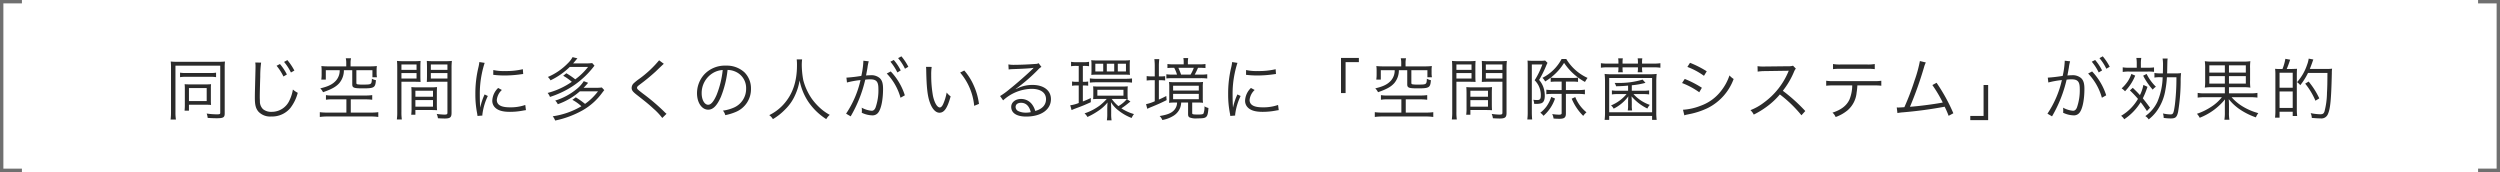 <svg xmlns="http://www.w3.org/2000/svg" width="741.243" height="51" viewBox="0 0 741.243 51">
  <defs>
    <style>
      .cls-1 {
        fill: #2b2b2b;
      }

      .cls-2 {
        fill: none;
        stroke: #707070;
      }
    </style>
  </defs>
  <g id="Group_8779" data-name="Group 8779" transform="translate(-330.257 -7278)">
    <path id="Path_30691" data-name="Path 30691" class="cls-1" d="M-320.04-.7a16.756,16.756,0,0,1-.12,2.14h1.58a12.424,12.424,0,0,1-.14-2.14V-14.52h13.28V-.54c0,.36-.18.44-.94.44a20.285,20.285,0,0,1-3.08-.24,6.108,6.108,0,0,1,.3,1.3c.98.06,1.86.1,2.6.1,2.04,0,2.44-.24,2.44-1.44V-13.94a15.561,15.561,0,0,1,.08-1.82,15.071,15.071,0,0,1-1.84.08h-12.34a15.749,15.749,0,0,1-1.9-.08,15.632,15.632,0,0,1,.08,1.8Zm2.68-10.42a8.81,8.81,0,0,1,1.6-.1h7.5a8.312,8.312,0,0,1,1.58.1v-1.34a8.146,8.146,0,0,1-1.62.1h-7.44a8.146,8.146,0,0,1-1.62-.1Zm9.14,3.28a8.664,8.664,0,0,1,.06-1.2,14.352,14.352,0,0,1-1.46.06h-5.04c-.52,0-.92-.02-1.34-.06a11.584,11.584,0,0,1,.06,1.22v4.8a15.925,15.925,0,0,1-.08,1.84h1.3V-2.94h5.32a11.981,11.981,0,0,1,1.24.06,9.936,9.936,0,0,1-.06-1.16Zm-6.5-.04h5.26v3.84h-5.26Zm19.66-7.58a6.307,6.307,0,0,1,.08,1.06c0,.34,0,.7-.02,1.3-.16,6.3-.18,6.8-.18,8.14,0,2.1.28,3.16,1.1,4.1a4.743,4.743,0,0,0,3.76,1.4,7.047,7.047,0,0,0,5.64-2.48,12.5,12.5,0,0,0,2.22-4.54,6.793,6.793,0,0,1-1.44-.98,11.419,11.419,0,0,1-.98,3.14,5.744,5.744,0,0,1-5.36,3.48,3.775,3.775,0,0,1-2.5-.78,3.148,3.148,0,0,1-.94-2.4c-.02-.44-.04-.96-.04-1.2,0-.9.06-3.62.14-6.02a30.124,30.124,0,0,1,.26-4.2Zm6.32.96a15.6,15.6,0,0,1,2.04,3.18l1.02-.6a16.054,16.054,0,0,0-2.06-3.1Zm2.22-1.14a14.983,14.983,0,0,1,2.04,3.14l1.02-.58a17.14,17.14,0,0,0-2.08-3.1Zm18.44,1.32h-5.36a16.87,16.87,0,0,1-2.02-.1,9.328,9.328,0,0,1,.08,1.38v1.06a10,10,0,0,1-.1,1.58h1.34v-2.78h4.12a4.537,4.537,0,0,1-1.06,3.02c-1,1.14-2.26,1.78-4.7,2.36a4.185,4.185,0,0,1,.82,1.14c2.62-.92,3.86-1.62,4.82-2.7a5.871,5.871,0,0,0,1.36-3.82h2.48V-9c0,1.02.44,1.2,3.12,1.2,3.4,0,3.72-.2,3.9-2.42a4.164,4.164,0,0,1-1.2-.44c-.08,1.72-.1,1.74-2.68,1.74A9.115,9.115,0,0,1-264.74-9c-.26-.06-.34-.16-.34-.46v-3.72h4.76v2.08h1.34a7.683,7.683,0,0,1-.1-1.4v-.54a8.989,8.989,0,0,1,.08-1.38,16.87,16.87,0,0,1-2.02.1h-5.78v-.96a6.052,6.052,0,0,1,.14-1.44h-1.56a6.4,6.4,0,0,1,.14,1.44Zm.04,9.78V-.62h-5.66a15.968,15.968,0,0,1-2.22-.12V.68A14.811,14.811,0,0,1-273.7.54h12.96a14.519,14.519,0,0,1,2.16.14V-.74a15.211,15.211,0,0,1-2.16.12h-6V-4.54h4.34a14.415,14.415,0,0,1,2.02.12V-5.8a14.746,14.746,0,0,1-2.08.12h-9.72a9.68,9.68,0,0,1-1.92-.12v1.38a10.366,10.366,0,0,1,1.98-.12Zm16.32-5.22h3.66c.8,0,1.48.02,2.02.06-.04-.5-.06-1.06-.06-1.86v-2.48c0-.74.02-1.34.06-1.9a17.549,17.549,0,0,1-2.04.08h-2.86a18.513,18.513,0,0,1-2.1-.08c.06.64.08,1.22.08,2.2V-.82a14.951,14.951,0,0,1-.12,2.24h1.48a14.408,14.408,0,0,1-.12-2.24Zm0-5.12h4.48v1.6h-4.48Zm0,2.54h4.48v1.62h-4.48Zm14.86-1.4a18.924,18.924,0,0,1,.1-2.2,18.513,18.513,0,0,1-2.1.08h-3.3a17.33,17.33,0,0,1-2.04-.08c.04.6.06,1.2.06,1.9v2.48c0,.74-.02,1.34-.06,1.86.54-.04,1.18-.06,2.02-.06h4.1V-.6c0,.48-.16.58-.98.58a21.75,21.75,0,0,1-2.2-.2,4.59,4.59,0,0,1,.36,1.28c.5.04,1.58.08,2,.08,1.62,0,2.04-.34,2.04-1.66ZM-243-14.88h4.92v1.6H-243Zm0,2.54h4.92v1.62H-243Zm1.78,6.04c0-.8.02-1.32.06-1.88a17.718,17.718,0,0,1-1.98.08h-3.66a17.948,17.948,0,0,1-1.98-.08c.04.58.06,1.16.06,1.88v4.44a12.336,12.336,0,0,1-.1,1.88h1.24v-1.4h4.38c.82,0,1.48.02,2.04.06-.04-.52-.06-1.06-.06-1.82Zm-6.36-.8h5.22v1.78h-5.22Zm0,2.78h5.22v1.94h-5.22Zm18.96-11.28a11.138,11.138,0,0,1-.28,1.6,33.086,33.086,0,0,0-.9,7.92,28.665,28.665,0,0,0,.52,5.66c.06.38.08.48.12.8l1.44-.12v-.3a17.434,17.434,0,0,1,1.62-5.5l-.96-.46a18.582,18.582,0,0,0-1.3,3.9c-.08-1.06-.12-2.24-.12-3.8a29.566,29.566,0,0,1,.6-6.26,28.419,28.419,0,0,1,.84-3.2Zm4.12,3.78a26.639,26.639,0,0,0,3.2.2,33.763,33.763,0,0,0,4.3-.26q1.32-.18,1.38-.18l-.1-1.42a21.461,21.461,0,0,1-5.36.54,13.584,13.584,0,0,1-3.4-.3Zm1.46,3.9a5.525,5.525,0,0,0-1.74,3.72,2.827,2.827,0,0,0,.6,1.84c.86,1.04,2.3,1.52,4.58,1.52a20.634,20.634,0,0,0,4.1-.4c.4-.06.44-.08.7-.1l-.2-1.54a13.162,13.162,0,0,1-4.6.7c-2.58,0-3.84-.72-3.84-2.2a4.646,4.646,0,0,1,1.5-2.94Zm19.28-3.62a15.549,15.549,0,0,1,2.56,1.8,22.676,22.676,0,0,1-7.18,3.3,3.669,3.669,0,0,1,.7,1.18,28.4,28.4,0,0,0,5.76-2.58,26.1,26.1,0,0,0,5.64-4.56,27.373,27.373,0,0,0,1.8-2.14l-.68-.76a14.54,14.54,0,0,1-1.86.1h-3.8c.32-.36.4-.46.64-.74.44-.54.46-.54.64-.76l-1.44-.36a7.267,7.267,0,0,1-1.4,1.82,18.126,18.126,0,0,1-5.92,4.06,3.846,3.846,0,0,1,.78,1,21.214,21.214,0,0,0,5.72-3.98h5.42a18.964,18.964,0,0,1-3.8,3.68,23.2,23.2,0,0,0-2.64-1.8Zm10.32,4.62a17.227,17.227,0,0,1-3.84,3.72,24.47,24.47,0,0,0-2.74-1.94l-1.02.74a12.707,12.707,0,0,1,2.68,1.9,23.214,23.214,0,0,1-8.5,2.98,4.449,4.449,0,0,1,.72,1.26,28.283,28.283,0,0,0,8.12-3.02,18.415,18.415,0,0,0,5.86-5.26c.34-.44.34-.44.58-.74l-.72-.78a14.663,14.663,0,0,1-1.88.1h-3.54c.44-.44.5-.5,1.36-1.48l-1.3-.5a9.537,9.537,0,0,1-2.18,2.4,18.579,18.579,0,0,1-6.28,3.36,3.65,3.65,0,0,1,.76,1.08,19.747,19.747,0,0,0,6.54-3.82Zm18.12-9.2a31.8,31.8,0,0,1-5.86,5.48,15.451,15.451,0,0,0-1.7,1.36,1.936,1.936,0,0,0-.58,1.34c0,.68.32,1.12,1.44,2,2.92,2.28,3.72,2.94,5.06,4.18A18.881,18.881,0,0,1-174.38.98l1.26-1.24a5.092,5.092,0,0,1-.56-.5,58.968,58.968,0,0,0-6.4-5.46c-1.62-1.26-1.78-1.4-1.78-1.76,0-.28.14-.44.88-1a58.26,58.26,0,0,0,4.6-3.78c2.08-2,2.24-2.14,2.46-2.32Zm20.3,2.86a5.756,5.756,0,0,1,2.32.5,5.272,5.272,0,0,1,3.18,5.02,6.037,6.037,0,0,1-3.54,5.6,11.988,11.988,0,0,1-3.34.94,3.178,3.178,0,0,1,.7,1.34,15.472,15.472,0,0,0,3.04-.92,7.282,7.282,0,0,0,4.58-6.9,6.7,6.7,0,0,0-1.94-4.88,7.742,7.742,0,0,0-5.5-1.98,8.354,8.354,0,0,0-6.46,2.66,8.32,8.32,0,0,0-2.1,5.52c0,2.8,1.42,4.88,3.32,4.88,1.44,0,2.62-1.2,3.78-3.84A29.98,29.98,0,0,0-155.02-13.26Zm-1.44.02a27.47,27.47,0,0,1-1.82,7.4c-.86,1.96-1.66,2.9-2.5,2.9-1.08,0-1.92-1.48-1.92-3.4a6.916,6.916,0,0,1,3.26-5.96A6.316,6.316,0,0,1-156.46-13.24Zm21.94-3.14a13.653,13.653,0,0,1,.08,1.76c0,4.92-1.36,8.76-4.14,11.74A14.121,14.121,0,0,1-142.66.14a3.815,3.815,0,0,1,1.08,1.18A17.008,17.008,0,0,0-137.9-1.6a13.452,13.452,0,0,0,2.86-4.1,16.942,16.942,0,0,0,1.38-4.46,17.256,17.256,0,0,0,2.6,6.36,18.316,18.316,0,0,0,5.3,5.12A4.551,4.551,0,0,1-124.72.06a14.729,14.729,0,0,1-2.32-1.56A17.681,17.681,0,0,1-130-4.66a17.506,17.506,0,0,1-2.58-5.6,25.954,25.954,0,0,1-.44-4.34,13.608,13.608,0,0,1,.1-1.78Zm27.78.68a15.329,15.329,0,0,1,2.06,3.18l1-.6a15.183,15.183,0,0,0-2.06-3.1Zm-12.88,6.16a26.035,26.035,0,0,1,4.02-.72A29.514,29.514,0,0,1-119.88-.3l1.36.8a38.844,38.844,0,0,0,4.32-10.88,11.483,11.483,0,0,1,1.44-.1c1.86,0,2.46.68,2.46,2.8a15.482,15.482,0,0,1-.84,5.56q-.39.96-1.14.96a7.476,7.476,0,0,1-2.98-.92,3.691,3.691,0,0,1,.06.78,4.469,4.469,0,0,1-.04.72,7.524,7.524,0,0,0,3.02.78,2.089,2.089,0,0,0,1.96-.94c.82-1.16,1.34-3.82,1.34-6.88,0-1.64-.28-2.56-.98-3.22a3.822,3.822,0,0,0-2.88-.84,11.656,11.656,0,0,0-1.18.06c.16-.86.34-1.78.42-2.28a12.294,12.294,0,0,1,.38-1.92l-1.6-.18v.26a24.7,24.7,0,0,1-.6,4.24,41.027,41.027,0,0,1-4.42.52Zm15.16-7.22a14.485,14.485,0,0,1,2.04,3.14l1-.58a16.064,16.064,0,0,0-2.06-3.1Zm-3.36,4.56a16.889,16.889,0,0,1,4.08,7.18l1.28-.72a18.315,18.315,0,0,0-4.18-7.08Zm11.64-1.98A10.819,10.819,0,0,1-96.12-13c.1,4.92.38,7.48,1.08,9.38.68,1.92,1.72,3.04,2.84,3.04,1.42,0,2.34-1.34,3.32-4.84a6.393,6.393,0,0,1-1.18-1.14A14.389,14.389,0,0,1-91.1-3.14c-.3.66-.64,1-1,1-.76,0-1.58-1.38-2.02-3.42a34.25,34.25,0,0,1-.52-6.22,14.5,14.5,0,0,1,.14-2.38Zm10.12,1.7A17.663,17.663,0,0,1-81.9-2.62l1.42-.58a19.15,19.15,0,0,0-1.5-5.34,17.36,17.36,0,0,0-2.86-4.56Zm14.38-.92a9.853,9.853,0,0,1,1.08-.1c3.04-.1,5.44-.24,6.08-.36a.774.774,0,0,1,.18-.02l.04.04-.08.08-.08.08-.28.28c-1.38,1.36-4.54,4.14-6.68,5.84a22.281,22.281,0,0,1-2.8,2.04l.9,1.28A12.835,12.835,0,0,1-64.9-7.66c2.7,0,4.3,1.14,4.3,3.06,0,1.7-1.1,2.92-3.2,3.5a5.725,5.725,0,0,0-.92-1.92,4.028,4.028,0,0,0-3.3-1.64c-1.66,0-2.9,1-2.9,2.34,0,1.84,1.62,2.88,4.44,2.88,4.44,0,7.34-2.06,7.34-5.18,0-2.56-2.14-4.2-5.48-4.2a10.134,10.134,0,0,0-4.9,1.24l-.04-.06a51.32,51.32,0,0,0,6.58-5.68,3.691,3.691,0,0,1,1.02-.84l-.84-1.1a2.045,2.045,0,0,1-.96.22c-1.8.14-4.46.26-6.12.26a9.236,9.236,0,0,1-1.88-.12ZM-65.12-.74a7.2,7.2,0,0,1-1.46.14,5.11,5.11,0,0,1-2.24-.46,1.365,1.365,0,0,1-.8-1.22c0-.76.62-1.24,1.62-1.24C-66.56-3.52-65.56-2.56-65.12-.74Zm28.5-3.88a1.14,1.14,0,0,1,.26.02,10.314,10.314,0,0,1-.06-1.22V-7.16a10.929,10.929,0,0,1,.06-1.24c-.48.04-.9.06-1.66.06h-7.02c-.68,0-1.12-.02-1.6-.06a11.18,11.18,0,0,1,.06,1.24v1.32a10.684,10.684,0,0,1-.06,1.24,15.19,15.19,0,0,1,1.56-.06h2.48a16.332,16.332,0,0,1-1.98,1.88,16.167,16.167,0,0,1-4.6,2.4A3.932,3.932,0,0,1-48.32.68a20.97,20.97,0,0,0,3.2-1.8,12,12,0,0,0,2.76-2.5c-.04.52-.08,1.34-.08,1.9V-.26a11.622,11.622,0,0,1-.12,1.94h1.4a11.189,11.189,0,0,1-.12-1.92V-1.76c0-.7-.04-1.5-.08-1.96a8.828,8.828,0,0,0,2.22,2.46A14.524,14.524,0,0,0-35.22.98a5.119,5.119,0,0,1,.7-1.16,13.515,13.515,0,0,1-3.74-1.7A21.866,21.866,0,0,0-36.2-3.4c.3-.24.3-.24.38-.3a1.18,1.18,0,0,1,.26-.18Zm-1.22-.04c.42,0,.88.02,1.2.04a8.938,8.938,0,0,1-2.5,2.08,11.3,11.3,0,0,1-1.98-2.12Zm-7.54-2.72h7.74v1.74h-7.74Zm-5.52-7.08v4.72h-.62a6.742,6.742,0,0,1-1.36-.1v1.28a6.987,6.987,0,0,1,1.36-.1h.62v5.2a10.58,10.58,0,0,1-2.52.68l.4,1.42c.28-.12.64-.28,1.06-.44,2.02-.74,2.76-1.04,4.64-1.9V-4.94a25.448,25.448,0,0,1-2.36,1.02V-8.66h.28a8.722,8.722,0,0,1,1.3.08V-9.84a6.242,6.242,0,0,1-1.3.1h-.28v-4.72h.32a8.53,8.53,0,0,1,1.52.1v-1.32a7.807,7.807,0,0,1-1.68.12H-51.5a7.591,7.591,0,0,1-1.68-.12v1.32a8.81,8.81,0,0,1,1.6-.1Zm3.78,1.3a10.432,10.432,0,0,1-.06,1.36c.58-.04.94-.06,1.58-.06h8.36c.62,0,1.1.02,1.54.06a8.489,8.489,0,0,1-.08-1.32v-1.72a8.656,8.656,0,0,1,.08-1.32,11.578,11.578,0,0,1-1.6.08h-8.3a11.037,11.037,0,0,1-1.6-.08,8.278,8.278,0,0,1,.08,1.34Zm3.48.34h-2.34V-15.1h2.34Zm3.26,0h-2.2V-15.1h2.2Zm3.48,0h-2.42V-15.1h2.42ZM-47.6-9.5a17.215,17.215,0,0,1,1.88-.1h8.78a17.014,17.014,0,0,1,1.84.1v-1.24a16.66,16.66,0,0,1-1.88.1H-45.7a12.447,12.447,0,0,1-1.9-.12Zm25.86,5.9a3.4,3.4,0,0,1-.96,2.34c-.82.84-1.98,1.3-4.22,1.66a3.25,3.25,0,0,1,.8,1.18A9.042,9.042,0,0,0-23,.44a4.853,4.853,0,0,0,2.2-2.56,5.382,5.382,0,0,0,.28-1.48h2.04V-.14c0,.52.14.8.46.96a4.954,4.954,0,0,0,2.26.28c1.64,0,2.16-.08,2.56-.38.46-.34.64-1,.76-2.7a3.815,3.815,0,0,1-1.18-.5A5.6,5.6,0,0,1-13.9-.36c-.16.24-.52.32-1.6.32-1.54,0-1.76-.06-1.76-.44V-3.6h1.58a13.853,13.853,0,0,1,1.64.08,9.671,9.671,0,0,1-.08-1.52V-8.1a10.189,10.189,0,0,1,.08-1.6,16.021,16.021,0,0,1-1.88.08h-6.3a16.122,16.122,0,0,1-1.92-.08,10.773,10.773,0,0,1,.08,1.56v3.22a8.162,8.162,0,0,1-.08,1.4c.72-.06,1.12-.08,1.7-.08Zm-1.18-4.98h7.62v1.42h-7.62Zm0,2.42h7.62v1.58h-7.62Zm-5.44-5.18h-.62a11.57,11.57,0,0,1-1.78-.1v1.32a12.162,12.162,0,0,1,1.74-.1h.66v6.24a12.145,12.145,0,0,1-2.58.86l.36,1.38c.24-.12.56-.26.82-.38,2.28-.92,3.34-1.4,4.92-2.2l-.1-1.22c-1,.52-1.36.68-2.2,1.06v-5.74h.26a11.764,11.764,0,0,1,1.6.08v-1.28a11.262,11.262,0,0,1-1.58.08h-.28v-2.92a16.046,16.046,0,0,1,.12-2.2h-1.46a16.666,16.666,0,0,1,.12,2.2Zm9.82-3.58v-.54a6.214,6.214,0,0,1,.1-1.32h-1.44a6.241,6.241,0,0,1,.1,1.3v.56h-2.84a13.466,13.466,0,0,1-1.98-.1v1.2a15.56,15.56,0,0,1,1.82-.08h.18a10.292,10.292,0,0,1,.84,2.02h-1.28a12.5,12.5,0,0,1-1.88-.1v1.24a17.073,17.073,0,0,1,1.9-.08h8.22a13.765,13.765,0,0,1,2,.1v-1.26a12.661,12.661,0,0,1-1.98.1h-1.74a17.55,17.55,0,0,0,.98-2.02h.2a18.988,18.988,0,0,1,2.02.08v-1.2a13.9,13.9,0,0,1-2.02.1Zm-2.02,3.04a19.329,19.329,0,0,0-.8-2.02h4.58a12.371,12.371,0,0,1-.96,2.02ZM-5.42-15.6A11.136,11.136,0,0,1-5.7-14a33.086,33.086,0,0,0-.9,7.92A28.665,28.665,0,0,0-6.08-.42c.06.38.08.48.12.8L-4.52.26v-.3A17.434,17.434,0,0,1-2.9-5.54L-3.86-6a18.581,18.581,0,0,0-1.3,3.9c-.08-1.06-.12-2.24-.12-3.8a29.566,29.566,0,0,1,.6-6.26,28.419,28.419,0,0,1,.84-3.2Zm4.12,3.78a26.639,26.639,0,0,0,3.2.2,33.763,33.763,0,0,0,4.3-.26q1.32-.18,1.38-.18l-.1-1.42a21.461,21.461,0,0,1-5.36.54,13.584,13.584,0,0,1-3.4-.3ZM.16-7.92A5.525,5.525,0,0,0-1.58-4.2a2.827,2.827,0,0,0,.6,1.84C-.12-1.32,1.32-.84,3.6-.84a20.634,20.634,0,0,0,4.1-.4c.4-.06.44-.08.7-.1L8.2-2.88a13.162,13.162,0,0,1-4.6.7c-2.58,0-3.84-.72-3.84-2.2a4.646,4.646,0,0,1,1.5-2.94ZM28.22-6.4v-9.18h3.94v-1.24h-5.3V-6.4Zm16.5-7.92H39.36a16.87,16.87,0,0,1-2.02-.1,9.328,9.328,0,0,1,.08,1.38v1.06a10,10,0,0,1-.1,1.58h1.34v-2.78h4.12a4.537,4.537,0,0,1-1.06,3.02c-1,1.14-2.26,1.78-4.7,2.36a4.186,4.186,0,0,1,.82,1.14c2.62-.92,3.86-1.62,4.82-2.7a5.871,5.871,0,0,0,1.36-3.82H46.5V-9c0,1.02.44,1.2,3.12,1.2,3.4,0,3.72-.2,3.9-2.42a4.164,4.164,0,0,1-1.2-.44c-.08,1.72-.1,1.74-2.68,1.74A9.115,9.115,0,0,1,48.06-9c-.26-.06-.34-.16-.34-.46v-3.72h4.76v2.08h1.34a7.685,7.685,0,0,1-.1-1.4v-.54a8.988,8.988,0,0,1,.08-1.38,16.87,16.87,0,0,1-2.02.1H46v-.96a6.052,6.052,0,0,1,.14-1.44H44.58a6.4,6.4,0,0,1,.14,1.44Zm.04,9.78V-.62H39.1a15.968,15.968,0,0,1-2.22-.12V.68A14.812,14.812,0,0,1,39.1.54H52.06a14.519,14.519,0,0,1,2.16.14V-.74a15.211,15.211,0,0,1-2.16.12h-6V-4.54H50.4a14.414,14.414,0,0,1,2.02.12V-5.8a14.745,14.745,0,0,1-2.08.12H40.62A9.68,9.68,0,0,1,38.7-5.8v1.38a10.367,10.367,0,0,1,1.98-.12ZM61.08-9.76h3.66c.8,0,1.48.02,2.02.06-.04-.5-.06-1.06-.06-1.86v-2.48c0-.74.02-1.34.06-1.9a17.549,17.549,0,0,1-2.04.08H61.86a18.512,18.512,0,0,1-2.1-.08c.06.64.08,1.22.08,2.2V-.82a14.949,14.949,0,0,1-.12,2.24H61.2a14.409,14.409,0,0,1-.12-2.24Zm0-5.12h4.48v1.6H61.08Zm0,2.54h4.48v1.62H61.08Zm14.86-1.4a18.924,18.924,0,0,1,.1-2.2,18.513,18.513,0,0,1-2.1.08h-3.3a17.33,17.33,0,0,1-2.04-.08c.04.6.06,1.2.06,1.9v2.48c0,.74-.02,1.34-.06,1.86.54-.04,1.18-.06,2.02-.06h4.1V-.6c0,.48-.16.58-.98.58a21.75,21.75,0,0,1-2.2-.2,4.59,4.59,0,0,1,.36,1.28c.5.04,1.58.08,2,.08,1.62,0,2.04-.34,2.04-1.66ZM69.8-14.88h4.92v1.6H69.8Zm0,2.54h4.92v1.62H69.8ZM71.58-6.3c0-.8.02-1.32.06-1.88a17.717,17.717,0,0,1-1.98.08H66a17.947,17.947,0,0,1-1.98-.08c.04.58.06,1.16.06,1.88v4.44a12.336,12.336,0,0,1-.1,1.88h1.24v-1.4H69.6c.82,0,1.48.02,2.04.06-.04-.52-.06-1.06-.06-1.82Zm-6.36-.8h5.22v1.78H65.22Zm0,2.78h5.22v1.94H65.22ZM92.28-9.8v2.5H89.46a13.045,13.045,0,0,1-1.72-.1v1.34a13.045,13.045,0,0,1,1.72-.1h2.82v5.7c0,.34-.2.46-.76.46a14.83,14.83,0,0,1-2.04-.18,3.835,3.835,0,0,1,.4,1.32c.6.06,1.3.08,1.76.08,1.42,0,1.9-.38,1.9-1.54V-6.16h3.74a12.631,12.631,0,0,1,1.9.12V-7.42a12.447,12.447,0,0,1-1.9.12H93.54V-9.8h2.08a11.635,11.635,0,0,1,1.52.08v-1.26a10.694,10.694,0,0,1-1.52.08H90.6a10.774,10.774,0,0,1-1.56-.08A16.1,16.1,0,0,0,93-15.36,17.577,17.577,0,0,0,99.2-9.7a10.215,10.215,0,0,1,.76-1.2,14.21,14.21,0,0,1-6.3-5.6h-1.4a13.088,13.088,0,0,1-5.68,5.58,3.308,3.308,0,0,1,.8,1.08,16.011,16.011,0,0,0,1.66-1.14v1.26a12.16,12.16,0,0,1,1.54-.08ZM82.22-.72a16.106,16.106,0,0,1-.12,2.14h1.44c-.06-.62-.1-1.34-.1-2.12V-14.88h3.12a24.142,24.142,0,0,1-2.28,4.68A6.155,6.155,0,0,1,86.1-5.56c0,.9-.28,1.22-1.04,1.22a8.965,8.965,0,0,1-1.18-.08,3.562,3.562,0,0,1,.24,1.2c.44.02.46.02.68.02a4.812,4.812,0,0,0,1.42-.18c.72-.24,1.06-.96,1.06-2.24a7.765,7.765,0,0,0-.4-2.48,6.748,6.748,0,0,0-1.28-2.2,32.481,32.481,0,0,0,2.18-4.42c.08-.16.12-.28.16-.34a1.7,1.7,0,0,0,.14-.32l-.7-.68a6.388,6.388,0,0,1-1.28.08H83.46a10.638,10.638,0,0,1-1.3-.06c.04.4.06.96.06,1.52ZM95.26-4.74A15.672,15.672,0,0,0,98.68.36,5.584,5.584,0,0,1,99.64-.7a11.117,11.117,0,0,1-3.32-4.52ZM89.2-5.26a10.525,10.525,0,0,1-1.38,2.78,9.1,9.1,0,0,1-1.86,1.9,4.054,4.054,0,0,1,.94.92,11.9,11.9,0,0,0,3.42-5.12Zm19.92-9.88h-3.18a13.641,13.641,0,0,1-2.02-.12v1.34a13.83,13.83,0,0,1,2.02-.12h3.18v.32a5.613,5.613,0,0,1-.1,1.14h1.4a6.309,6.309,0,0,1-.08-1.16v-.3h4.56v.32a6.5,6.5,0,0,1-.08,1.14h1.4a5.684,5.684,0,0,1-.1-1.16v-.3h3.4a14.326,14.326,0,0,1,2.04.12v-1.34a14.132,14.132,0,0,1-2.04.12h-3.4v-.42a6.5,6.5,0,0,1,.08-1.14h-1.38a6.8,6.8,0,0,1,.08,1.14v.42h-4.56v-.42a6.5,6.5,0,0,1,.08-1.14h-1.38a6.646,6.646,0,0,1,.08,1.14Zm3.96,6.42a23.373,23.373,0,0,0,4.06-.72l-.86-.96a23.732,23.732,0,0,1-7.58.98h-.72a3.04,3.04,0,0,1,.44,1c1.62-.04,2.32-.08,3.56-.2V-7.1h-3.02a10.09,10.09,0,0,1-1.78-.1V-6a10.4,10.4,0,0,1,1.76-.1h2.58a11.913,11.913,0,0,1-4.6,3.36,2.844,2.844,0,0,1,.78.96,11.963,11.963,0,0,0,4.36-3.66c-.06.64-.08,1.18-.08,1.8v.9a7.9,7.9,0,0,1-.1,1.5h1.3a7.529,7.529,0,0,1-.1-1.5v-.9c0-.54-.02-1.16-.08-1.8a14.324,14.324,0,0,0,4.7,3.62,4.063,4.063,0,0,1,.72-1.08,11.7,11.7,0,0,1-4.84-3.2h2.88a10.688,10.688,0,0,1,1.76.1V-7.2a10.348,10.348,0,0,1-1.8.1h-3.34Zm-6.7,10.26V.38H119.1V1.54h1.36a16.419,16.419,0,0,1-.12-2.38V-9.66a20.5,20.5,0,0,1,.12-2.42,18.916,18.916,0,0,1-2.36.1H107.36a18.373,18.373,0,0,1-2.34-.1,21.984,21.984,0,0,1,.12,2.42V-.88a17.867,17.867,0,0,1-.12,2.42Zm0-12.42H119.1V-.72H106.38Zm23.18-3.28a21.032,21.032,0,0,1,4.92,2.64l.82-1.34a29.573,29.573,0,0,0-4.96-2.52Zm-1.58,4.78a22.206,22.206,0,0,1,5.1,2.74l.78-1.34a30.508,30.508,0,0,0-5.08-2.62ZM128.66.2a4.7,4.7,0,0,1,.78-.22c.4-.08.76-.16,1.08-.22a22.845,22.845,0,0,0,5.06-1.72,15.677,15.677,0,0,0,7.7-8.62,6.03,6.03,0,0,1-1.24-1.06,14.892,14.892,0,0,1-2.4,4.48,13.173,13.173,0,0,1-6,4.46,17.3,17.3,0,0,1-5.38,1.24Zm35.86-1.28a49.739,49.739,0,0,0-6.66-6,24.185,24.185,0,0,0,3.3-5.6,3.733,3.733,0,0,1,.56-.98l-.84-.86a3.729,3.729,0,0,1-1.28.16l-7.14.08h-.52a9.4,9.4,0,0,1-1.58-.1l.04,1.62a13.457,13.457,0,0,1,2.06-.16l6.68-.1a3.4,3.4,0,0,0,.48-.02.423.423,0,0,1-.06.14c-.04.1-.06.12-.1.24a21.677,21.677,0,0,1-7.14,9.02,16.1,16.1,0,0,1-4.06,2.3,4.451,4.451,0,0,1,.98,1.32,25.755,25.755,0,0,0,3.92-2.4A21.71,21.71,0,0,0,156.98-6a37.2,37.2,0,0,1,6.4,6.18Zm20.24-7.6a18.257,18.257,0,0,1,2.3.1v-1.48a14.409,14.409,0,0,1-2.32.12h-11.7a14.409,14.409,0,0,1-2.32-.12v1.48a18.256,18.256,0,0,1,2.3-.1h5.42a11.446,11.446,0,0,1-.8,4.14c-.82,1.82-2.44,3.1-5.06,3.94a3.5,3.5,0,0,1,.94,1.3,11.761,11.761,0,0,0,3.52-1.98,7.87,7.87,0,0,0,2.7-5.28,18.655,18.655,0,0,0,.22-2.12ZM172.74-13.5a16.086,16.086,0,0,1,2.28-.1h7.82a16.086,16.086,0,0,1,2.28.1v-1.52a11.053,11.053,0,0,1-2.3.14h-7.78a11.053,11.053,0,0,1-2.3-.14Zm25.76-2.4a37.949,37.949,0,0,1-1.58,5.76,76.281,76.281,0,0,1-3.02,7.92c-.46.04-1.56.1-1.7.1-.1,0-.1,0-.56-.02l.2,1.66a13.907,13.907,0,0,1,1.7-.22,123.546,123.546,0,0,0,12.3-1.66,27.15,27.15,0,0,1,1.18,2.7l1.4-.76a51.806,51.806,0,0,0-4.98-9.04l-1.24.68a38.906,38.906,0,0,1,3.08,5.18c-2.36.46-7.06,1.08-9.72,1.26a108.356,108.356,0,0,0,4.16-11.7,7.908,7.908,0,0,1,.54-1.44Zm18.88,7.1V.38h-3.94V1.62h5.3V-8.8Zm32.08-6.9a15.329,15.329,0,0,1,2.06,3.18l1-.6a15.182,15.182,0,0,0-2.06-3.1ZM236.58-9.54a26.036,26.036,0,0,1,4.02-.72A29.514,29.514,0,0,1,236.32-.3l1.36.8A38.844,38.844,0,0,0,242-10.38a11.483,11.483,0,0,1,1.44-.1c1.86,0,2.46.68,2.46,2.8a15.482,15.482,0,0,1-.84,5.56q-.39.96-1.14.96a7.476,7.476,0,0,1-2.98-.92,3.69,3.69,0,0,1,.06.78,4.468,4.468,0,0,1-.04.72,7.525,7.525,0,0,0,3.02.78,2.089,2.089,0,0,0,1.96-.94c.82-1.16,1.34-3.82,1.34-6.88,0-1.64-.28-2.56-.98-3.22a3.822,3.822,0,0,0-2.88-.84,11.656,11.656,0,0,0-1.18.06c.16-.86.34-1.78.42-2.28a12.3,12.3,0,0,1,.38-1.92l-1.6-.18v.26a24.7,24.7,0,0,1-.6,4.24,41.027,41.027,0,0,1-4.42.52Zm15.16-7.22a14.486,14.486,0,0,1,2.04,3.14l1-.58a16.064,16.064,0,0,0-2.06-3.1Zm-3.36,4.56a16.889,16.889,0,0,1,4.08,7.18l1.28-.72a18.315,18.315,0,0,0-4.18-7.08Zm23.42-.04c0-.36.02-.4.02-.62.06-2.98.06-2.98.1-3.48.02-.06.02-.18.04-.3h-1.5a11.336,11.336,0,0,1,.12,2.04c0,.76-.02,1.52-.04,2.36h-.58a11.031,11.031,0,0,1-1.92-.12V-11a9.71,9.71,0,0,1,1.92-.1h.52a20.189,20.189,0,0,1-1.56,7.28A10.874,10.874,0,0,1,265.34.42a3.345,3.345,0,0,1,1,.98,12.251,12.251,0,0,0,2.22-2.24,14.635,14.635,0,0,0,2.72-6.44,29.382,29.382,0,0,0,.46-3.82h2.82a65.363,65.363,0,0,1-.46,8.2c-.36,2.52-.5,2.82-1.3,2.82a11.054,11.054,0,0,1-2.24-.28,3.89,3.89,0,0,1,.22,1.32,16.277,16.277,0,0,0,2.08.16c1.42,0,1.84-.36,2.2-1.96a56.692,56.692,0,0,0,.76-9.04,18.641,18.641,0,0,1,.12-2.44,11.6,11.6,0,0,1-1.78.08ZM260.76-7.2a30.093,30.093,0,0,1,2.4,2.52,13.79,13.79,0,0,1-2.18,2.84A13.858,13.858,0,0,1,258.16.34a3.522,3.522,0,0,1,.92,1.02,16.3,16.3,0,0,0,4.88-5.06c.7.9,1.02,1.36,1.86,2.62l.92-.98c-1.04-1.4-1.44-1.92-2.14-2.78a26.076,26.076,0,0,0,1.38-3.42l-1.22-.56a11.218,11.218,0,0,1-1.02,3.02c-.66-.74-1.04-1.12-2.12-2.16Zm2.04-6.72h-2.2a9.772,9.772,0,0,1-1.96-.12v1.38a10.276,10.276,0,0,1,1.94-.12h5.46a13.048,13.048,0,0,1,1.88.08v-1.32a11.769,11.769,0,0,1-1.96.1h-1.94v-1.26a9.825,9.825,0,0,1,.12-1.64h-1.46a9.658,9.658,0,0,1,.12,1.64Zm-1.6,1.84a9.87,9.87,0,0,1-1.04,2.16,11.494,11.494,0,0,1-1.84,2.12,5.351,5.351,0,0,1,1,.86,14.384,14.384,0,0,0,3.02-4.64Zm3.5.52a19.458,19.458,0,0,0,2.84,4.14,3.545,3.545,0,0,1,.94-.86,14.064,14.064,0,0,1-2.76-3.8Zm24.22,3.42v1.82h-6.08a10.471,10.471,0,0,1-1.98-.14v1.4a14,14,0,0,1,1.98-.12h5.2a12.745,12.745,0,0,1-3.24,2.9,18.18,18.18,0,0,1-4.16,2.02,4.749,4.749,0,0,1,.82,1.18,18.22,18.22,0,0,0,7.5-5.46c-.02.6-.04,1.14-.04,1.54V-.68a12.475,12.475,0,0,1-.14,2.18h1.5a10.433,10.433,0,0,1-.14-2.18V-3.02c0-.38-.02-.58-.06-1.58a15.019,15.019,0,0,0,3.06,2.88A20.353,20.353,0,0,0,298.12.8a5.071,5.071,0,0,1,.72-1.26,17.867,17.867,0,0,1-5.06-2.24,14.008,14.008,0,0,1-2.86-2.48h5.6a15.666,15.666,0,0,1,2.06.12v-1.4a12.025,12.025,0,0,1-2.06.14h-6.38V-8.14h3.98a13.38,13.38,0,0,1,2.36.12,14.94,14.94,0,0,1-.08-2.2v-3.44a14.94,14.94,0,0,1,.08-2.2,12.846,12.846,0,0,1-2.34.12h-8.88a12.214,12.214,0,0,1-2.28-.12,15.012,15.012,0,0,1,.1,2.18v3.46a14.819,14.819,0,0,1-.1,2.2,13.645,13.645,0,0,1,2.38-.12Zm0-6.5v2.16h-4.6v-2.16Zm1.22,0h5v2.16h-5Zm-1.22,3.22v2.2h-4.6v-2.2Zm1.22,0h5v2.2h-5Zm15.46-2.12h-.58a11.2,11.2,0,0,1-1.2-.06,14.925,14.925,0,0,1,.08,1.9V-1.56a17.856,17.856,0,0,1-.1,2.44h1.34V-.88h3.9V.4h1.32a17.269,17.269,0,0,1-.1-2.06V-11.84c0-.72.02-1.24.06-1.76-.08,0-.66.02-1.76.06h-1.3c.38-.88.64-1.62,1.02-2.76l-1.42-.26a14.1,14.1,0,0,1-.86,3.02Zm-.46,1.1h3.9v4.46h-3.9Zm0,5.56h3.9V-2h-3.9Zm14.2-5.5c-.02,2.94-.04,4.32-.14,5.92a22.74,22.74,0,0,1-.74,5.52c-.24.64-.52.82-1.26.82a14.993,14.993,0,0,1-2.84-.34A3.7,3.7,0,0,1,314.7.96c1.28.1,1.82.14,2.56.14a2.061,2.061,0,0,0,2.22-1.28c.72-1.6.98-4.28,1.16-12.2a7.9,7.9,0,0,1,.08-1.26,12.885,12.885,0,0,1-1.76.08h-4.84c.3-.78.48-1.24.76-2.04a7.019,7.019,0,0,1,.28-.76l-1.38-.26a8.881,8.881,0,0,1-.52,1.94,14.522,14.522,0,0,1-2.94,5.04,4.083,4.083,0,0,1,.96.9,19.021,19.021,0,0,0,2.3-3.64Zm-2.42,7.54a23.171,23.171,0,0,0-3.16-4.98l-1.02.62a21.013,21.013,0,0,1,3.04,5.06Z" transform="translate(701 7312)"/>
    <path id="Path_30640" data-name="Path 30640" class="cls-2" d="M337.757,7263.874h-6v50h6" transform="translate(-1 14.626)"/>
    <path id="Path_30641" data-name="Path 30641" class="cls-2" d="M337.757,7263.874h-6v50h6" transform="translate(1402.757 14592.374) rotate(180)"/>
  </g>
</svg>
